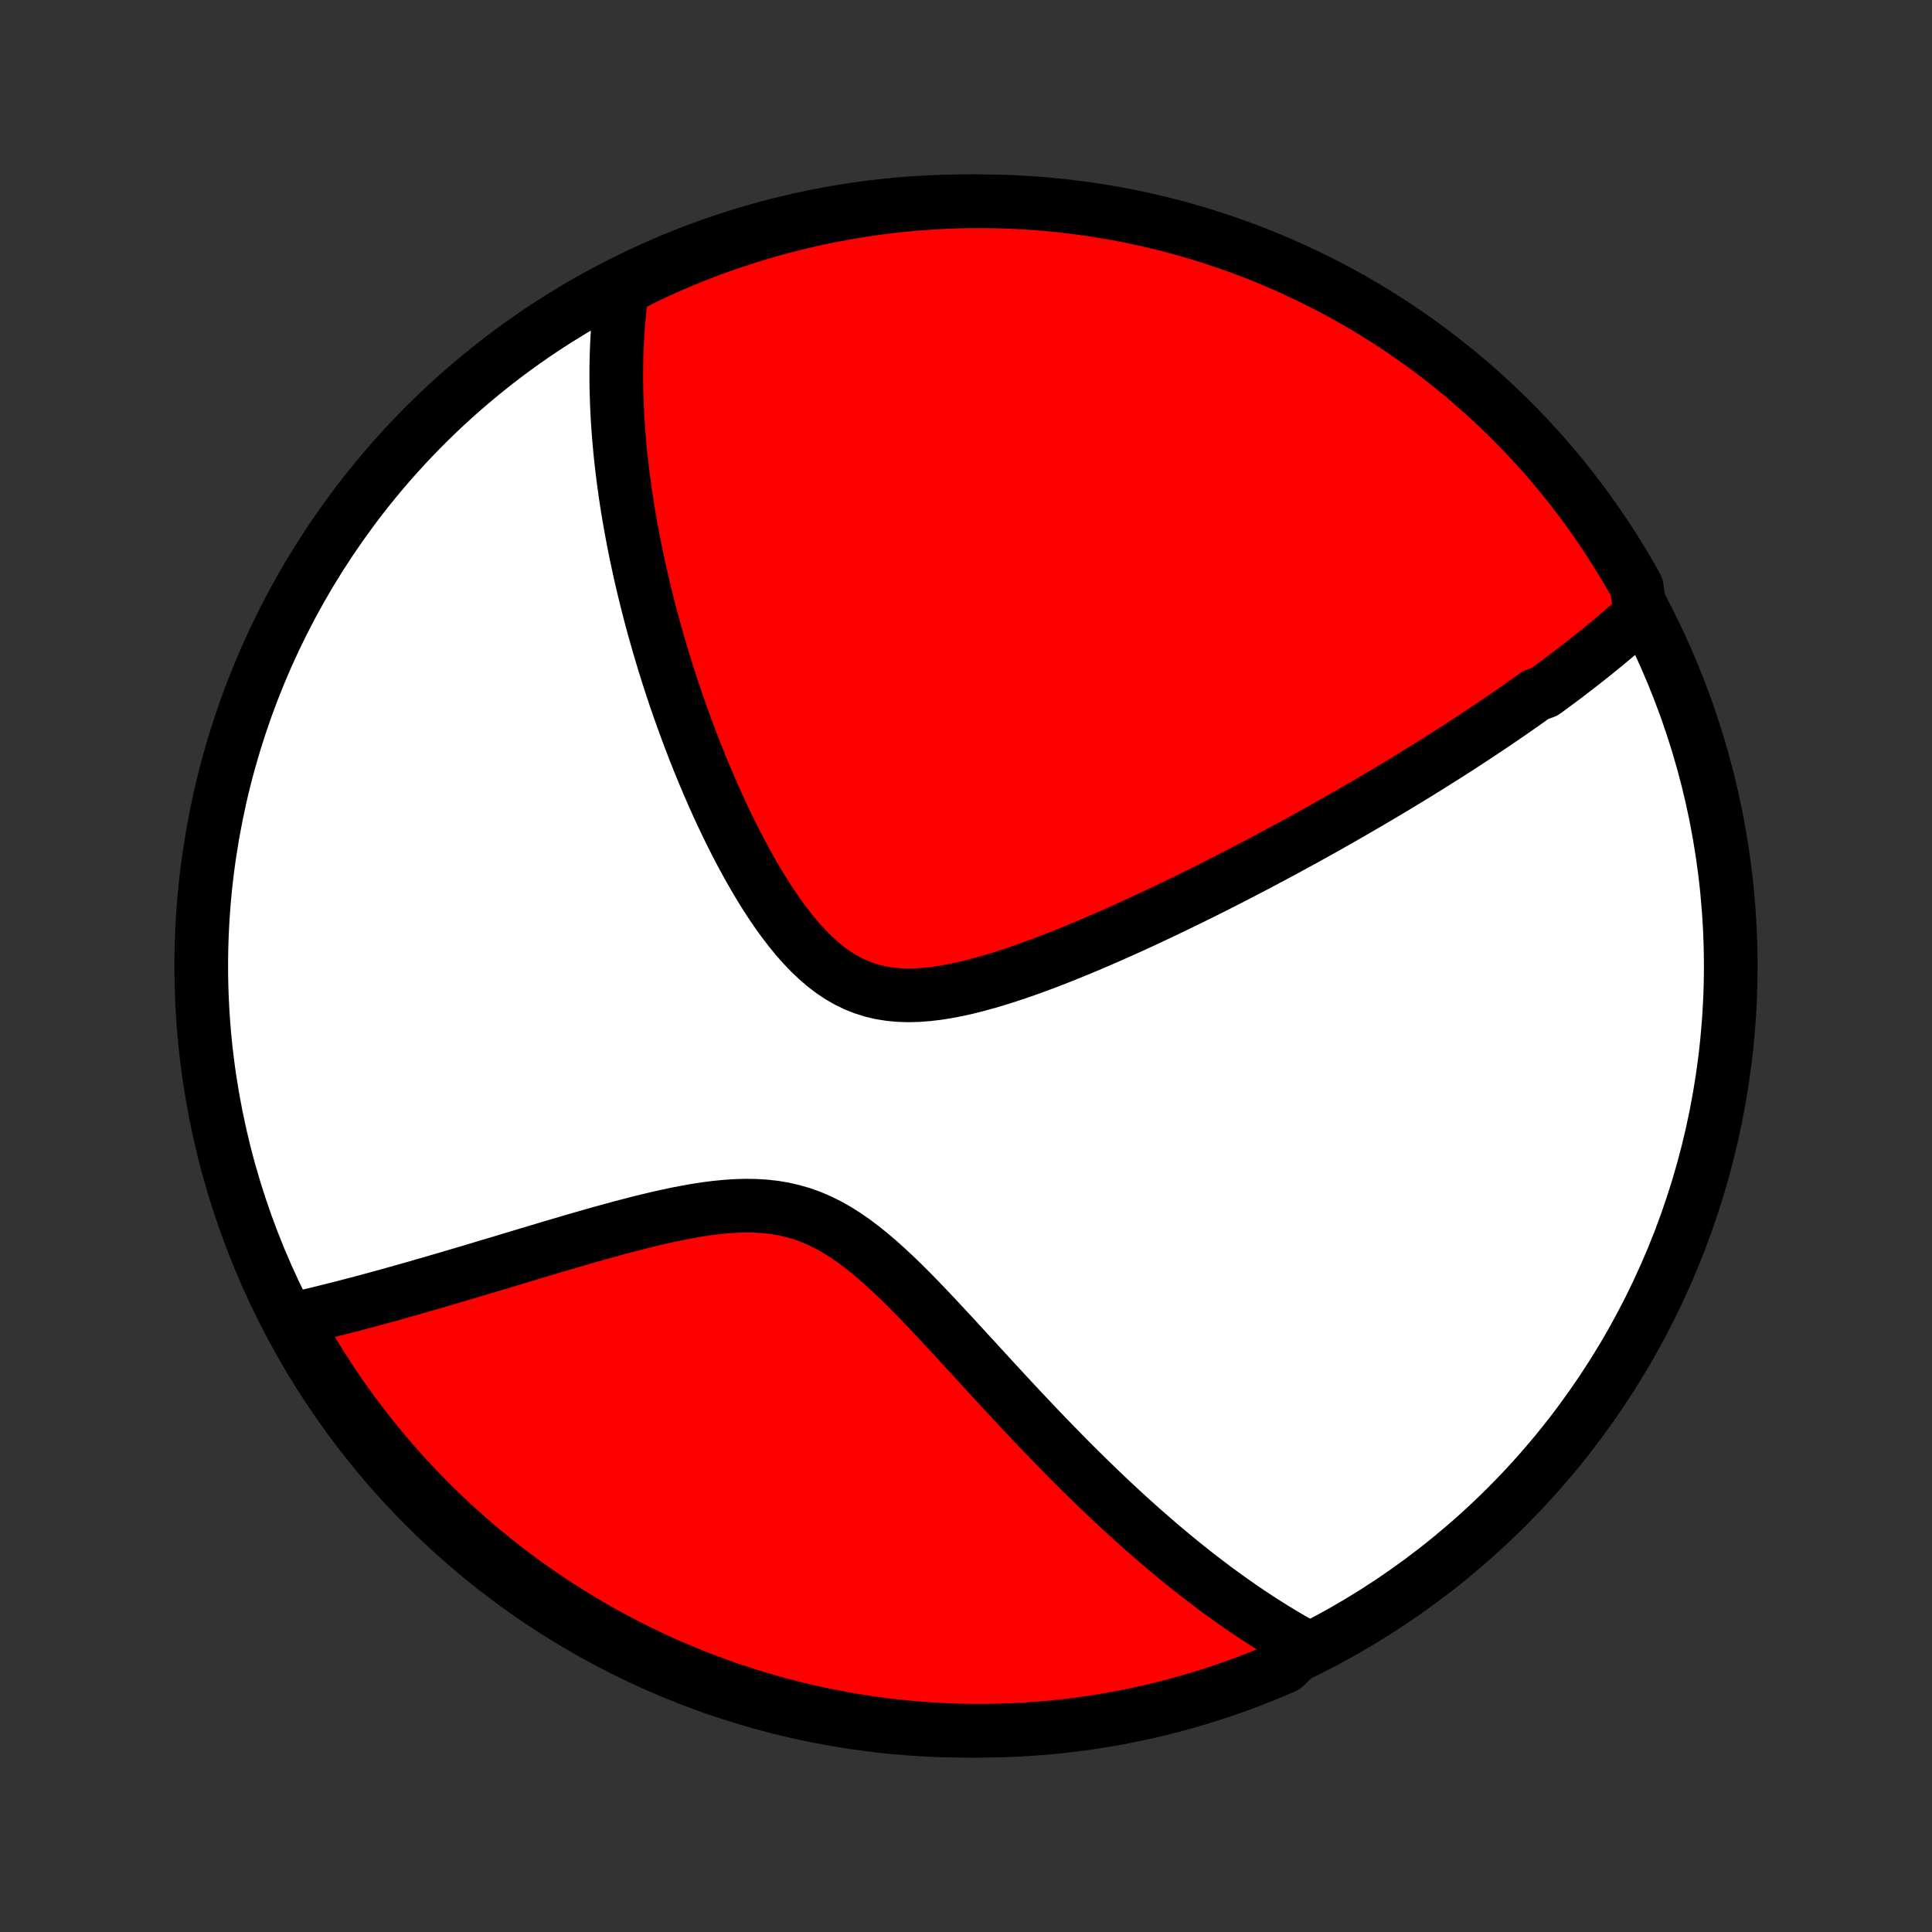 <?xml version="1.0" encoding="utf-8" standalone="no"?>
<!DOCTYPE svg PUBLIC "-//W3C//DTD SVG 1.1//EN"
  "http://www.w3.org/Graphics/SVG/1.1/DTD/svg11.dtd">
<!-- Created with matplotlib (http://matplotlib.org/) -->
<svg height="72pt" version="1.1" viewBox="0 0 72 72" width="72pt" xmlns="http://www.w3.org/2000/svg" xmlns:xlink="http://www.w3.org/1999/xlink">
 <rect x="0" y="0" width="72" height="72" fill="#333333" stroke="none"/>
 <defs>
  <style type="text/css">
*{stroke-linecap:butt;stroke-linejoin:round;}
  </style>
 </defs>
 <g id="figure_1">
  <g id="patch_1">
   <path d="
M0 72
L72 72
L72 0
L0 0
z
" style="fill:none;"/>
  </g>
  <g id="axes_1">
   <g id="PatchCollection_1">
    <defs>
     <path d="
M36 -7.5
C43.558 -7.5 50.808 -10.503 56.153 -15.848
C61.497 -21.192 64.5 -28.442 64.5 -36
C64.5 -43.558 61.497 -50.808 56.153 -56.153
C50.808 -61.497 43.558 -64.5 36 -64.5
C28.442 -64.5 21.192 -61.497 15.848 -56.153
C10.503 -50.808 7.5 -43.558 7.5 -36
C7.5 -28.442 10.503 -21.192 15.848 -15.848
C21.192 -10.503 28.442 -7.5 36 -7.5
z
" id="C0_0_a811fe30f3"/>
     <path d="
M61.15 -49.113
L61.003 -48.979
L60.854 -48.846
L60.705 -48.715
L60.555 -48.584
L60.405 -48.454
L60.253 -48.325
L60.101 -48.196
L59.949 -48.069
L59.795 -47.942
L59.641 -47.816
L59.486 -47.69
L59.33 -47.565
L59.174 -47.441
L59.017 -47.317
L58.859 -47.194
L58.7 -47.071
L58.54 -46.948
L58.38 -46.826
L58.218 -46.704
L58.056 -46.582
L57.892 -46.461
L57.728 -46.34
L57.563 -46.219
L57.229 -46.098
L57.061 -45.977
L56.891 -45.856
L56.72 -45.736
L56.548 -45.615
L56.375 -45.495
L56.2 -45.374
L56.024 -45.253
L55.847 -45.132
L55.668 -45.011
L55.488 -44.89
L55.306 -44.768
L55.123 -44.647
L54.938 -44.525
L54.752 -44.402
L54.563 -44.279
L54.373 -44.156
L54.182 -44.033
L53.988 -43.909
L53.792 -43.784
L53.594 -43.66
L53.395 -43.534
L53.193 -43.408
L52.989 -43.281
L52.782 -43.154
L52.574 -43.026
L52.363 -42.898
L52.15 -42.769
L51.934 -42.638
L51.715 -42.508
L51.494 -42.376
L51.27 -42.244
L51.044 -42.111
L50.814 -41.977
L50.582 -41.842
L50.347 -41.706
L50.108 -41.569
L49.867 -41.431
L49.622 -41.293
L49.374 -41.153
L49.123 -41.012
L48.868 -40.871
L48.61 -40.728
L48.348 -40.585
L48.083 -40.44
L47.814 -40.294
L47.541 -40.148
L47.264 -40
L46.984 -39.851
L46.7 -39.702
L46.411 -39.551
L46.119 -39.4
L45.823 -39.247
L45.523 -39.094
L45.218 -38.94
L44.91 -38.785
L44.597 -38.63
L44.28 -38.474
L43.959 -38.318
L43.634 -38.161
L43.305 -38.004
L42.972 -37.846
L42.635 -37.689
L42.294 -37.532
L41.949 -37.375
L41.6 -37.219
L41.248 -37.063
L40.892 -36.909
L40.533 -36.756
L40.171 -36.605
L39.806 -36.456
L39.438 -36.309
L39.067 -36.165
L38.694 -36.025
L38.32 -35.889
L37.944 -35.758
L37.567 -35.632
L37.189 -35.512
L36.811 -35.4
L36.434 -35.296
L36.057 -35.201
L35.683 -35.117
L35.31 -35.045
L34.941 -34.986
L34.575 -34.943
L34.214 -34.915
L33.858 -34.906
L33.508 -34.917
L33.165 -34.948
L32.829 -35.002
L32.502 -35.078
L32.182 -35.179
L31.871 -35.303
L31.569 -35.45
L31.275 -35.62
L30.99 -35.812
L30.713 -36.025
L30.445 -36.256
L30.184 -36.505
L29.931 -36.769
L29.685 -37.047
L29.447 -37.338
L29.215 -37.64
L28.99 -37.95
L28.771 -38.269
L28.558 -38.594
L28.352 -38.925
L28.151 -39.261
L27.956 -39.6
L27.766 -39.943
L27.581 -40.287
L27.402 -40.633
L27.228 -40.979
L27.059 -41.326
L26.894 -41.673
L26.735 -42.019
L26.58 -42.364
L26.43 -42.709
L26.284 -43.051
L26.142 -43.392
L26.005 -43.731
L25.872 -44.067
L25.743 -44.402
L25.618 -44.733
L25.497 -45.062
L25.38 -45.389
L25.266 -45.712
L25.156 -46.032
L25.05 -46.35
L24.948 -46.664
L24.848 -46.976
L24.752 -47.284
L24.66 -47.589
L24.57 -47.892
L24.484 -48.191
L24.4 -48.487
L24.32 -48.779
L24.242 -49.069
L24.168 -49.356
L24.096 -49.64
L24.027 -49.921
L23.96 -50.199
L23.896 -50.474
L23.835 -50.746
L23.776 -51.016
L23.719 -51.283
L23.665 -51.547
L23.613 -51.808
L23.564 -52.067
L23.516 -52.324
L23.471 -52.578
L23.428 -52.83
L23.387 -53.079
L23.348 -53.327
L23.311 -53.572
L23.277 -53.815
L23.244 -54.055
L23.213 -54.294
L23.184 -54.531
L23.157 -54.766
L23.131 -55
L23.108 -55.231
L23.087 -55.461
L23.067 -55.689
L23.049 -55.916
L23.033 -56.141
L23.018 -56.365
L23.006 -56.587
L22.995 -56.808
L22.986 -57.028
L22.979 -57.247
L22.973 -57.464
L22.969 -57.68
L22.967 -57.896
L22.967 -58.11
L22.968 -58.323
L22.972 -58.536
L22.977 -58.747
L22.984 -58.958
L22.993 -59.169
L23.003 -59.378
L23.016 -59.587
L23.03 -59.795
L23.047 -60.003
L23.065 -60.21
L23.085 -60.417
L23.108 -60.624
L23.133 -60.83
L23.159 -61.036
L23.188 -61.242
L23.63 -61.447
L24.08 -61.676
L24.534 -61.888
L24.991 -62.092
L25.451 -62.288
L25.915 -62.476
L26.382 -62.656
L26.851 -62.828
L27.324 -62.992
L27.799 -63.147
L28.277 -63.295
L28.756 -63.434
L29.239 -63.564
L29.723 -63.686
L30.209 -63.8
L30.697 -63.906
L31.186 -64.002
L31.677 -64.091
L32.17 -64.17
L32.663 -64.241
L33.158 -64.304
L33.653 -64.358
L34.149 -64.403
L34.646 -64.44
L35.143 -64.468
L35.64 -64.487
L36.138 -64.498
L36.635 -64.5
L37.132 -64.493
L37.629 -64.478
L38.125 -64.453
L38.621 -64.421
L39.116 -64.379
L39.61 -64.329
L40.102 -64.27
L40.594 -64.203
L41.084 -64.127
L41.573 -64.043
L42.06 -63.95
L42.545 -63.848
L43.028 -63.738
L43.509 -63.62
L43.988 -63.493
L44.464 -63.358
L44.938 -63.214
L45.409 -63.062
L45.877 -62.902
L46.342 -62.734
L46.804 -62.557
L47.262 -62.373
L47.718 -62.18
L48.169 -61.98
L48.617 -61.771
L49.061 -61.555
L49.501 -61.331
L49.937 -61.099
L50.369 -60.86
L50.796 -60.613
L51.219 -60.358
L51.637 -60.096
L52.051 -59.827
L52.459 -59.55
L52.863 -59.267
L53.261 -58.976
L53.654 -58.678
L54.042 -58.373
L54.425 -58.062
L54.801 -57.744
L55.172 -57.419
L55.537 -57.087
L55.896 -56.75
L56.249 -56.405
L56.596 -56.055
L56.937 -55.699
L57.271 -55.336
L57.599 -54.968
L57.92 -54.594
L58.235 -54.214
L58.543 -53.829
L58.844 -53.438
L59.138 -53.042
L59.424 -52.641
L59.704 -52.234
L59.977 -51.823
L60.242 -51.407
L60.5 -50.986
L60.75 -50.561
L60.993 -50.131
z
" id="C0_1_f584d4a24d"/>
     <path d="
M48.637 -10.635
L48.454 -10.736
L48.271 -10.839
L48.088 -10.945
L47.904 -11.053
L47.72 -11.163
L47.536 -11.275
L47.351 -11.389
L47.166 -11.506
L46.98 -11.625
L46.794 -11.747
L46.607 -11.871
L46.419 -11.997
L46.231 -12.126
L46.042 -12.258
L45.852 -12.392
L45.661 -12.529
L45.469 -12.668
L45.276 -12.81
L45.083 -12.956
L44.888 -13.104
L44.692 -13.254
L44.495 -13.408
L44.297 -13.565
L44.097 -13.725
L43.896 -13.888
L43.694 -14.055
L43.491 -14.224
L43.286 -14.397
L43.079 -14.574
L42.871 -14.754
L42.661 -14.937
L42.45 -15.124
L42.237 -15.315
L42.023 -15.509
L41.807 -15.707
L41.589 -15.909
L41.369 -16.115
L41.148 -16.325
L40.924 -16.539
L40.699 -16.757
L40.472 -16.978
L40.243 -17.204
L40.012 -17.434
L39.779 -17.668
L39.544 -17.907
L39.307 -18.149
L39.068 -18.395
L38.827 -18.645
L38.584 -18.9
L38.34 -19.158
L38.093 -19.42
L37.844 -19.686
L37.593 -19.956
L37.34 -20.229
L37.085 -20.505
L36.828 -20.784
L36.57 -21.066
L36.309 -21.351
L36.046 -21.637
L35.781 -21.926
L35.514 -22.216
L35.245 -22.506
L34.974 -22.797
L34.701 -23.088
L34.426 -23.377
L34.148 -23.664
L33.868 -23.949
L33.585 -24.229
L33.299 -24.504
L33.01 -24.772
L32.718 -25.033
L32.423 -25.284
L32.124 -25.524
L31.82 -25.752
L31.512 -25.965
L31.2 -26.162
L30.882 -26.342
L30.558 -26.503
L30.229 -26.644
L29.895 -26.765
L29.555 -26.864
L29.21 -26.944
L28.859 -27.003
L28.504 -27.042
L28.145 -27.064
L27.782 -27.069
L27.416 -27.058
L27.048 -27.033
L26.678 -26.997
L26.307 -26.949
L25.935 -26.892
L25.564 -26.826
L25.192 -26.754
L24.822 -26.675
L24.454 -26.592
L24.087 -26.504
L23.722 -26.413
L23.36 -26.319
L23 -26.224
L22.644 -26.126
L22.291 -26.028
L21.941 -25.928
L21.595 -25.829
L21.252 -25.729
L20.914 -25.63
L20.579 -25.531
L20.249 -25.432
L19.923 -25.335
L19.601 -25.238
L19.283 -25.142
L18.97 -25.048
L18.661 -24.955
L18.356 -24.864
L18.055 -24.774
L17.759 -24.685
L17.468 -24.598
L17.18 -24.512
L16.896 -24.429
L16.617 -24.346
L16.342 -24.266
L16.071 -24.187
L15.804 -24.11
L15.541 -24.034
L15.281 -23.96
L15.026 -23.888
L14.774 -23.817
L14.527 -23.748
L14.282 -23.681
L14.041 -23.615
L13.804 -23.55
L13.57 -23.488
L13.339 -23.427
L13.112 -23.367
L12.888 -23.309
L12.667 -23.252
L12.448 -23.197
L12.233 -23.143
L12.021 -23.09
L11.811 -23.039
L11.604 -22.99
L11.4 -22.941
L11.199 -22.894
L10.999 -22.849
L10.987 -22.804
L11.229 -22.339
L11.479 -21.905
L11.736 -21.475
L12.001 -21.049
L12.273 -20.628
L12.552 -20.211
L12.838 -19.8
L13.132 -19.393
L13.432 -18.991
L13.739 -18.595
L14.053 -18.203
L14.374 -17.818
L14.701 -17.437
L15.035 -17.063
L15.375 -16.694
L15.722 -16.331
L16.074 -15.974
L16.433 -15.623
L16.797 -15.279
L17.168 -14.94
L17.544 -14.608
L17.926 -14.283
L18.313 -13.964
L18.706 -13.652
L19.104 -13.347
L19.507 -13.048
L19.915 -12.757
L20.328 -12.473
L20.746 -12.196
L21.169 -11.926
L21.596 -11.663
L22.027 -11.408
L22.463 -11.16
L22.902 -10.92
L23.346 -10.688
L23.794 -10.463
L24.245 -10.246
L24.7 -10.037
L25.158 -9.836
L25.62 -9.643
L26.085 -9.457
L26.553 -9.28
L27.023 -9.111
L27.497 -8.951
L27.973 -8.798
L28.451 -8.654
L28.932 -8.518
L29.415 -8.39
L29.9 -8.271
L30.387 -8.16
L30.875 -8.058
L31.365 -7.965
L31.857 -7.879
L32.35 -7.803
L32.843 -7.735
L33.338 -7.675
L33.834 -7.625
L34.33 -7.582
L34.827 -7.549
L35.324 -7.524
L35.822 -7.508
L36.319 -7.501
L36.816 -7.502
L37.313 -7.512
L37.81 -7.53
L38.306 -7.558
L38.801 -7.593
L39.296 -7.638
L39.79 -7.691
L40.282 -7.753
L40.773 -7.824
L41.263 -7.903
L41.751 -7.99
L42.237 -8.086
L42.721 -8.191
L43.204 -8.304
L43.684 -8.425
L44.162 -8.555
L44.637 -8.694
L45.11 -8.84
L45.58 -8.995
L46.047 -9.158
L46.511 -9.329
L46.971 -9.509
L47.429 -9.696
L47.883 -9.892
z
" id="C0_2_f635e7f998"/>
    </defs>
    <g clip-path="url(#p1bffca34e9)">
     <use style="fill:#ffffff;stroke:#000000;stroke-width:2.0;" x="0.0" xlink:href="#C0_0_a811fe30f3" y="72.0"/>
    </g>
    <g clip-path="url(#p1bffca34e9)">
     <use style="fill:#ff0000;stroke:#000000;stroke-width:2.0;" x="0.0" xlink:href="#C0_1_f584d4a24d" y="72.0"/>
    </g>
    <g clip-path="url(#p1bffca34e9)">
     <use style="fill:#ff0000;stroke:#000000;stroke-width:2.0;" x="0.0" xlink:href="#C0_2_f635e7f998" y="72.0"/>
    </g>
   </g>
  </g>
 </g>
 <defs>
  <clipPath id="p1bffca34e9">
   <rect height="72.0" width="72.0" x="0.0" y="0.0"/>
  </clipPath>
 </defs>
</svg>
